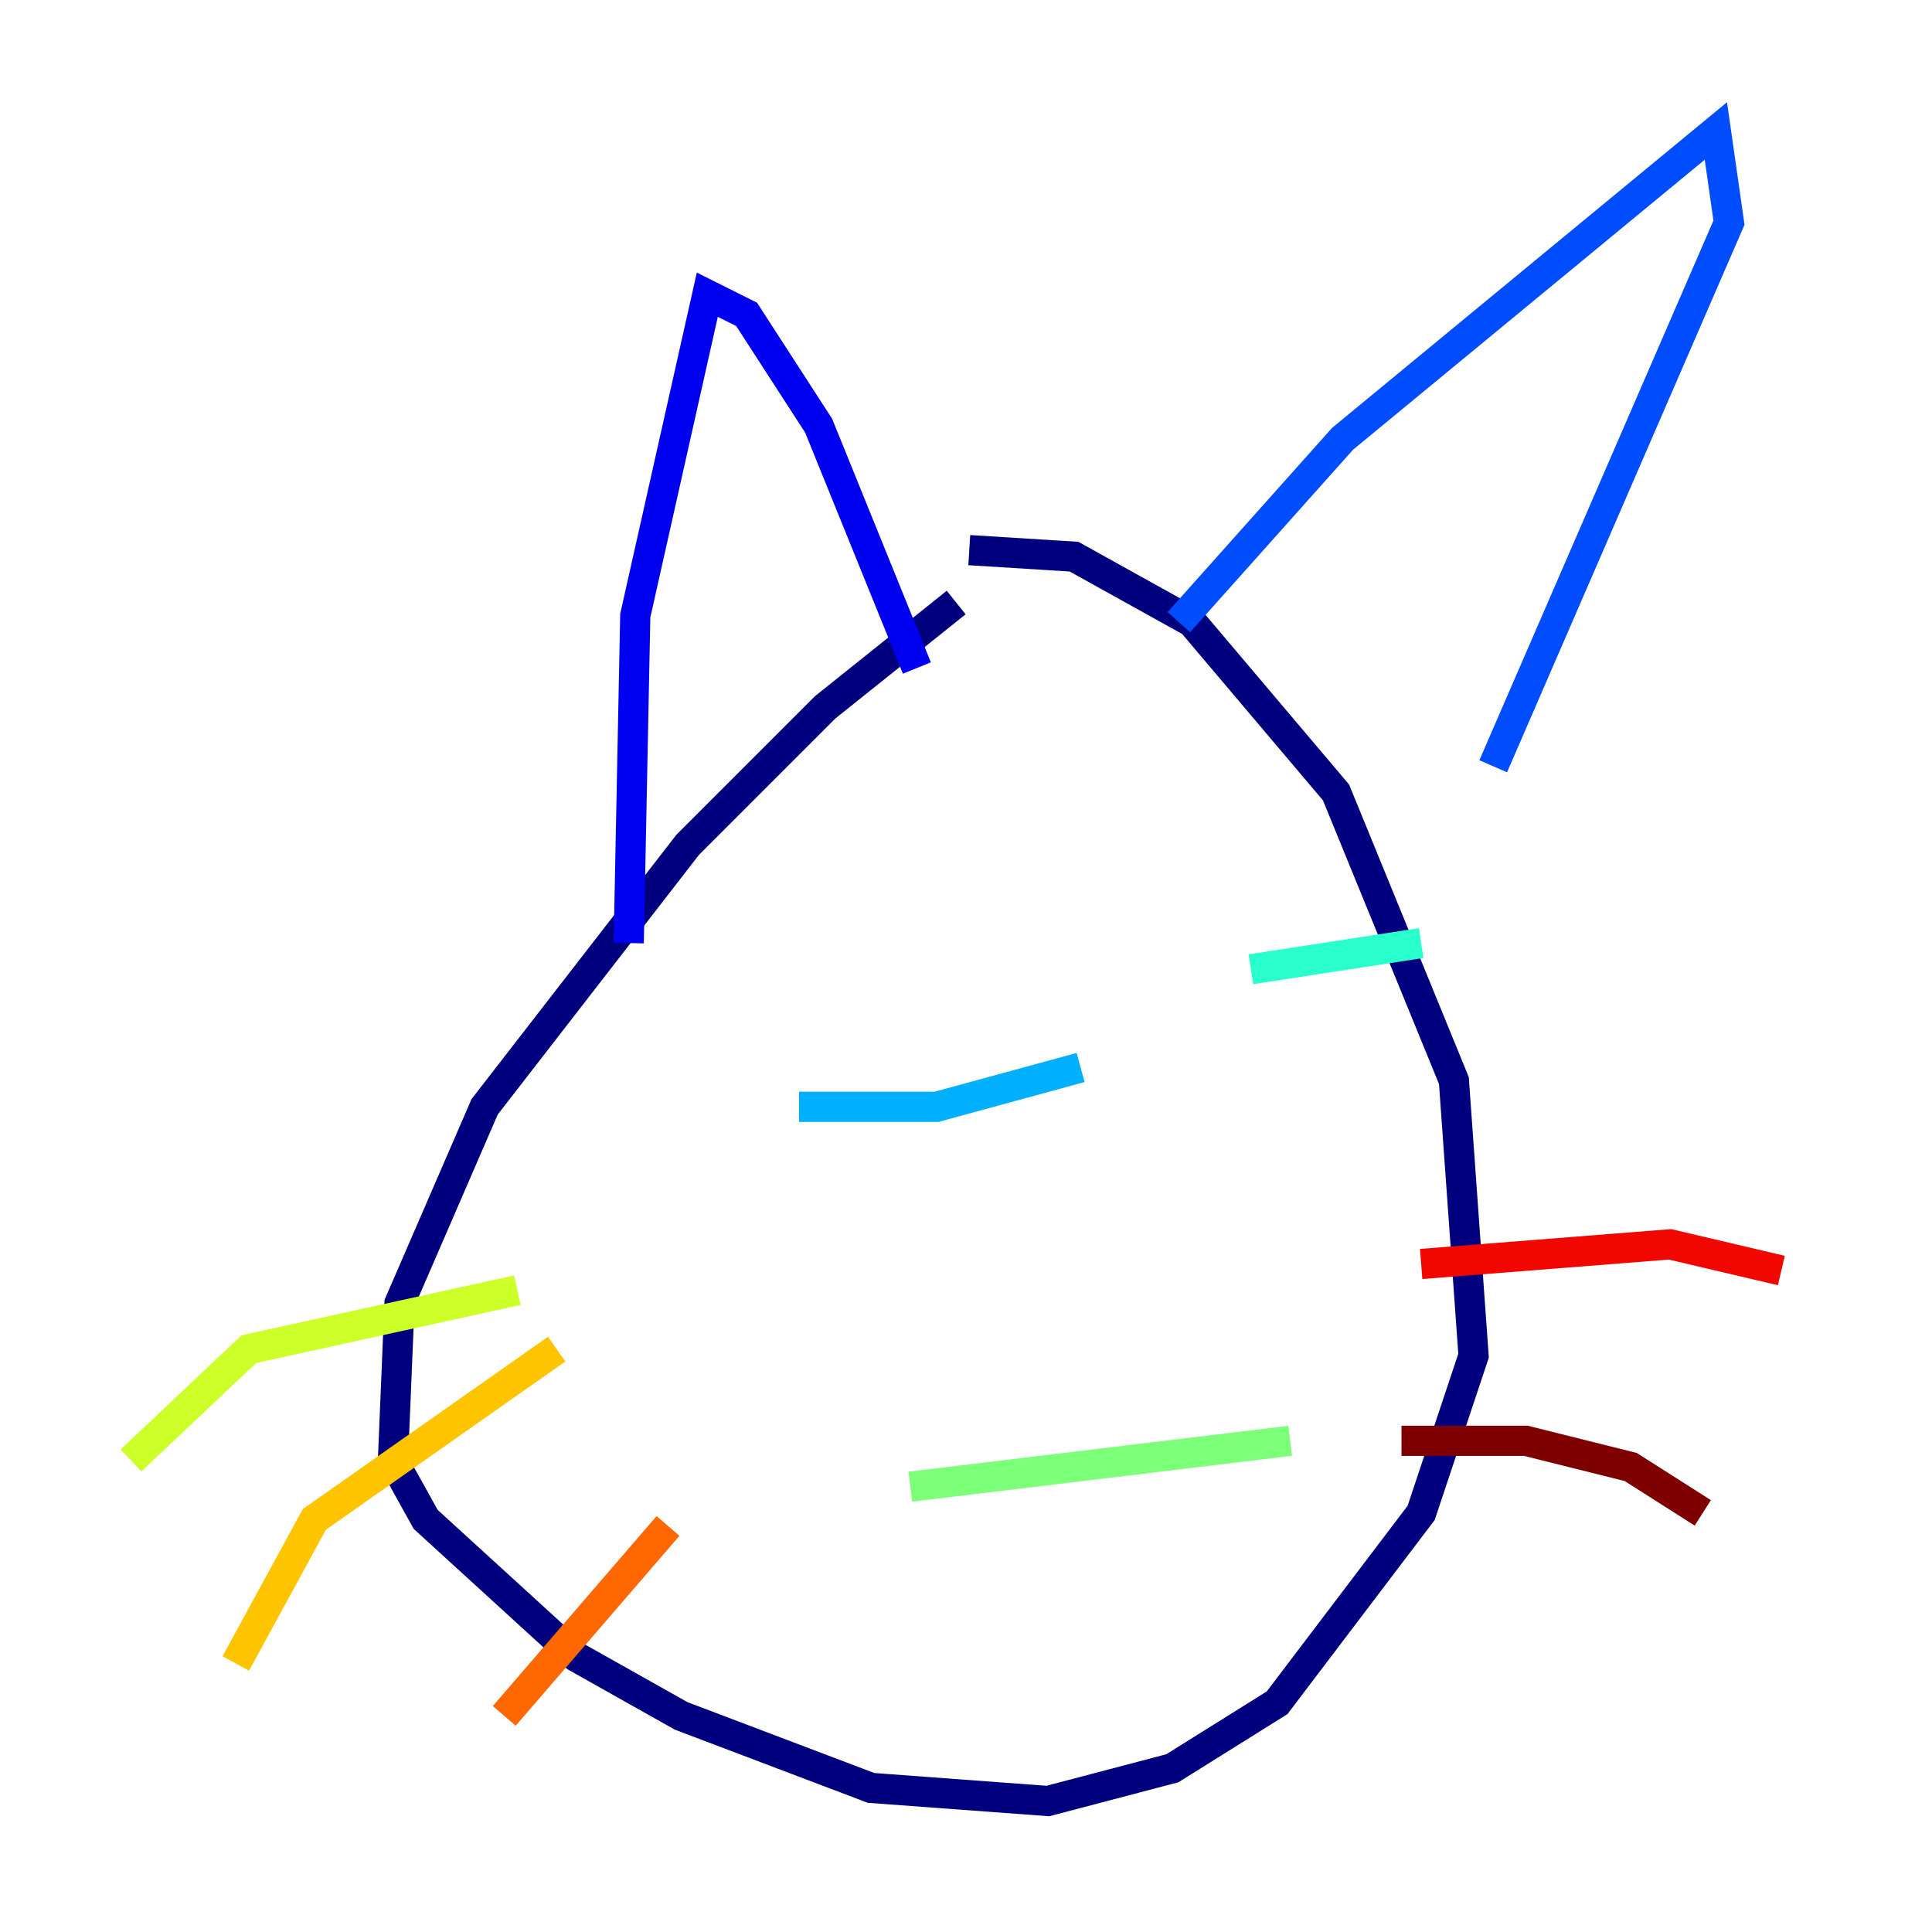 <?xml version="1.0" encoding="utf-8" ?>
<svg baseProfile="tiny" height="128" version="1.2" viewBox="0,0,128,128" width="128" xmlns="http://www.w3.org/2000/svg" xmlns:ev="http://www.w3.org/2001/xml-events" xmlns:xlink="http://www.w3.org/1999/xlink"><defs /><polyline fill="none" points="63.349,39.919 54.671,46.861 45.559,55.973 32.108,73.329 26.468,86.346 26.034,96.759 28.203,100.664 38.183,109.776 45.125,113.681 57.709,118.454 69.424,119.322 77.668,117.153 84.61,112.814 94.156,100.231 97.627,89.817 96.325,71.593 88.515,52.502 78.969,41.22 71.159,36.881 64.217,36.447" stroke="#00007f" stroke-width="2" /><polyline fill="none" points="41.654,62.481 42.088,40.786 46.861,19.525 49.464,20.827 54.237,28.203 60.746,44.258" stroke="#0000f1" stroke-width="2" /><polyline fill="none" points="78.102,41.22 88.949,29.071 113.681,8.678 114.549,14.752 98.929,50.766" stroke="#004cff" stroke-width="2" /><polyline fill="none" points="52.936,73.329 62.047,73.329 71.593,70.725" stroke="#00b0ff" stroke-width="2" /><polyline fill="none" points="82.875,64.217 94.156,62.481" stroke="#29ffcd" stroke-width="2" /><polyline fill="none" points="60.312,98.495 85.478,95.458" stroke="#7cff79" stroke-width="2" /><polyline fill="none" points="34.278,85.478 16.488,89.383 8.678,96.759" stroke="#cdff29" stroke-width="2" /><polyline fill="none" points="36.881,89.383 20.827,100.664 15.62,110.21" stroke="#ffc400" stroke-width="2" /><polyline fill="none" points="44.258,101.098 33.41,113.681" stroke="#ff6700" stroke-width="2" /><polyline fill="none" points="94.156,83.742 110.644,82.441 118.02,84.176" stroke="#f10700" stroke-width="2" /><polyline fill="none" points="92.854,95.458 101.098,95.458 108.041,97.193 112.814,100.231" stroke="#7f0000" stroke-width="2" /></svg>